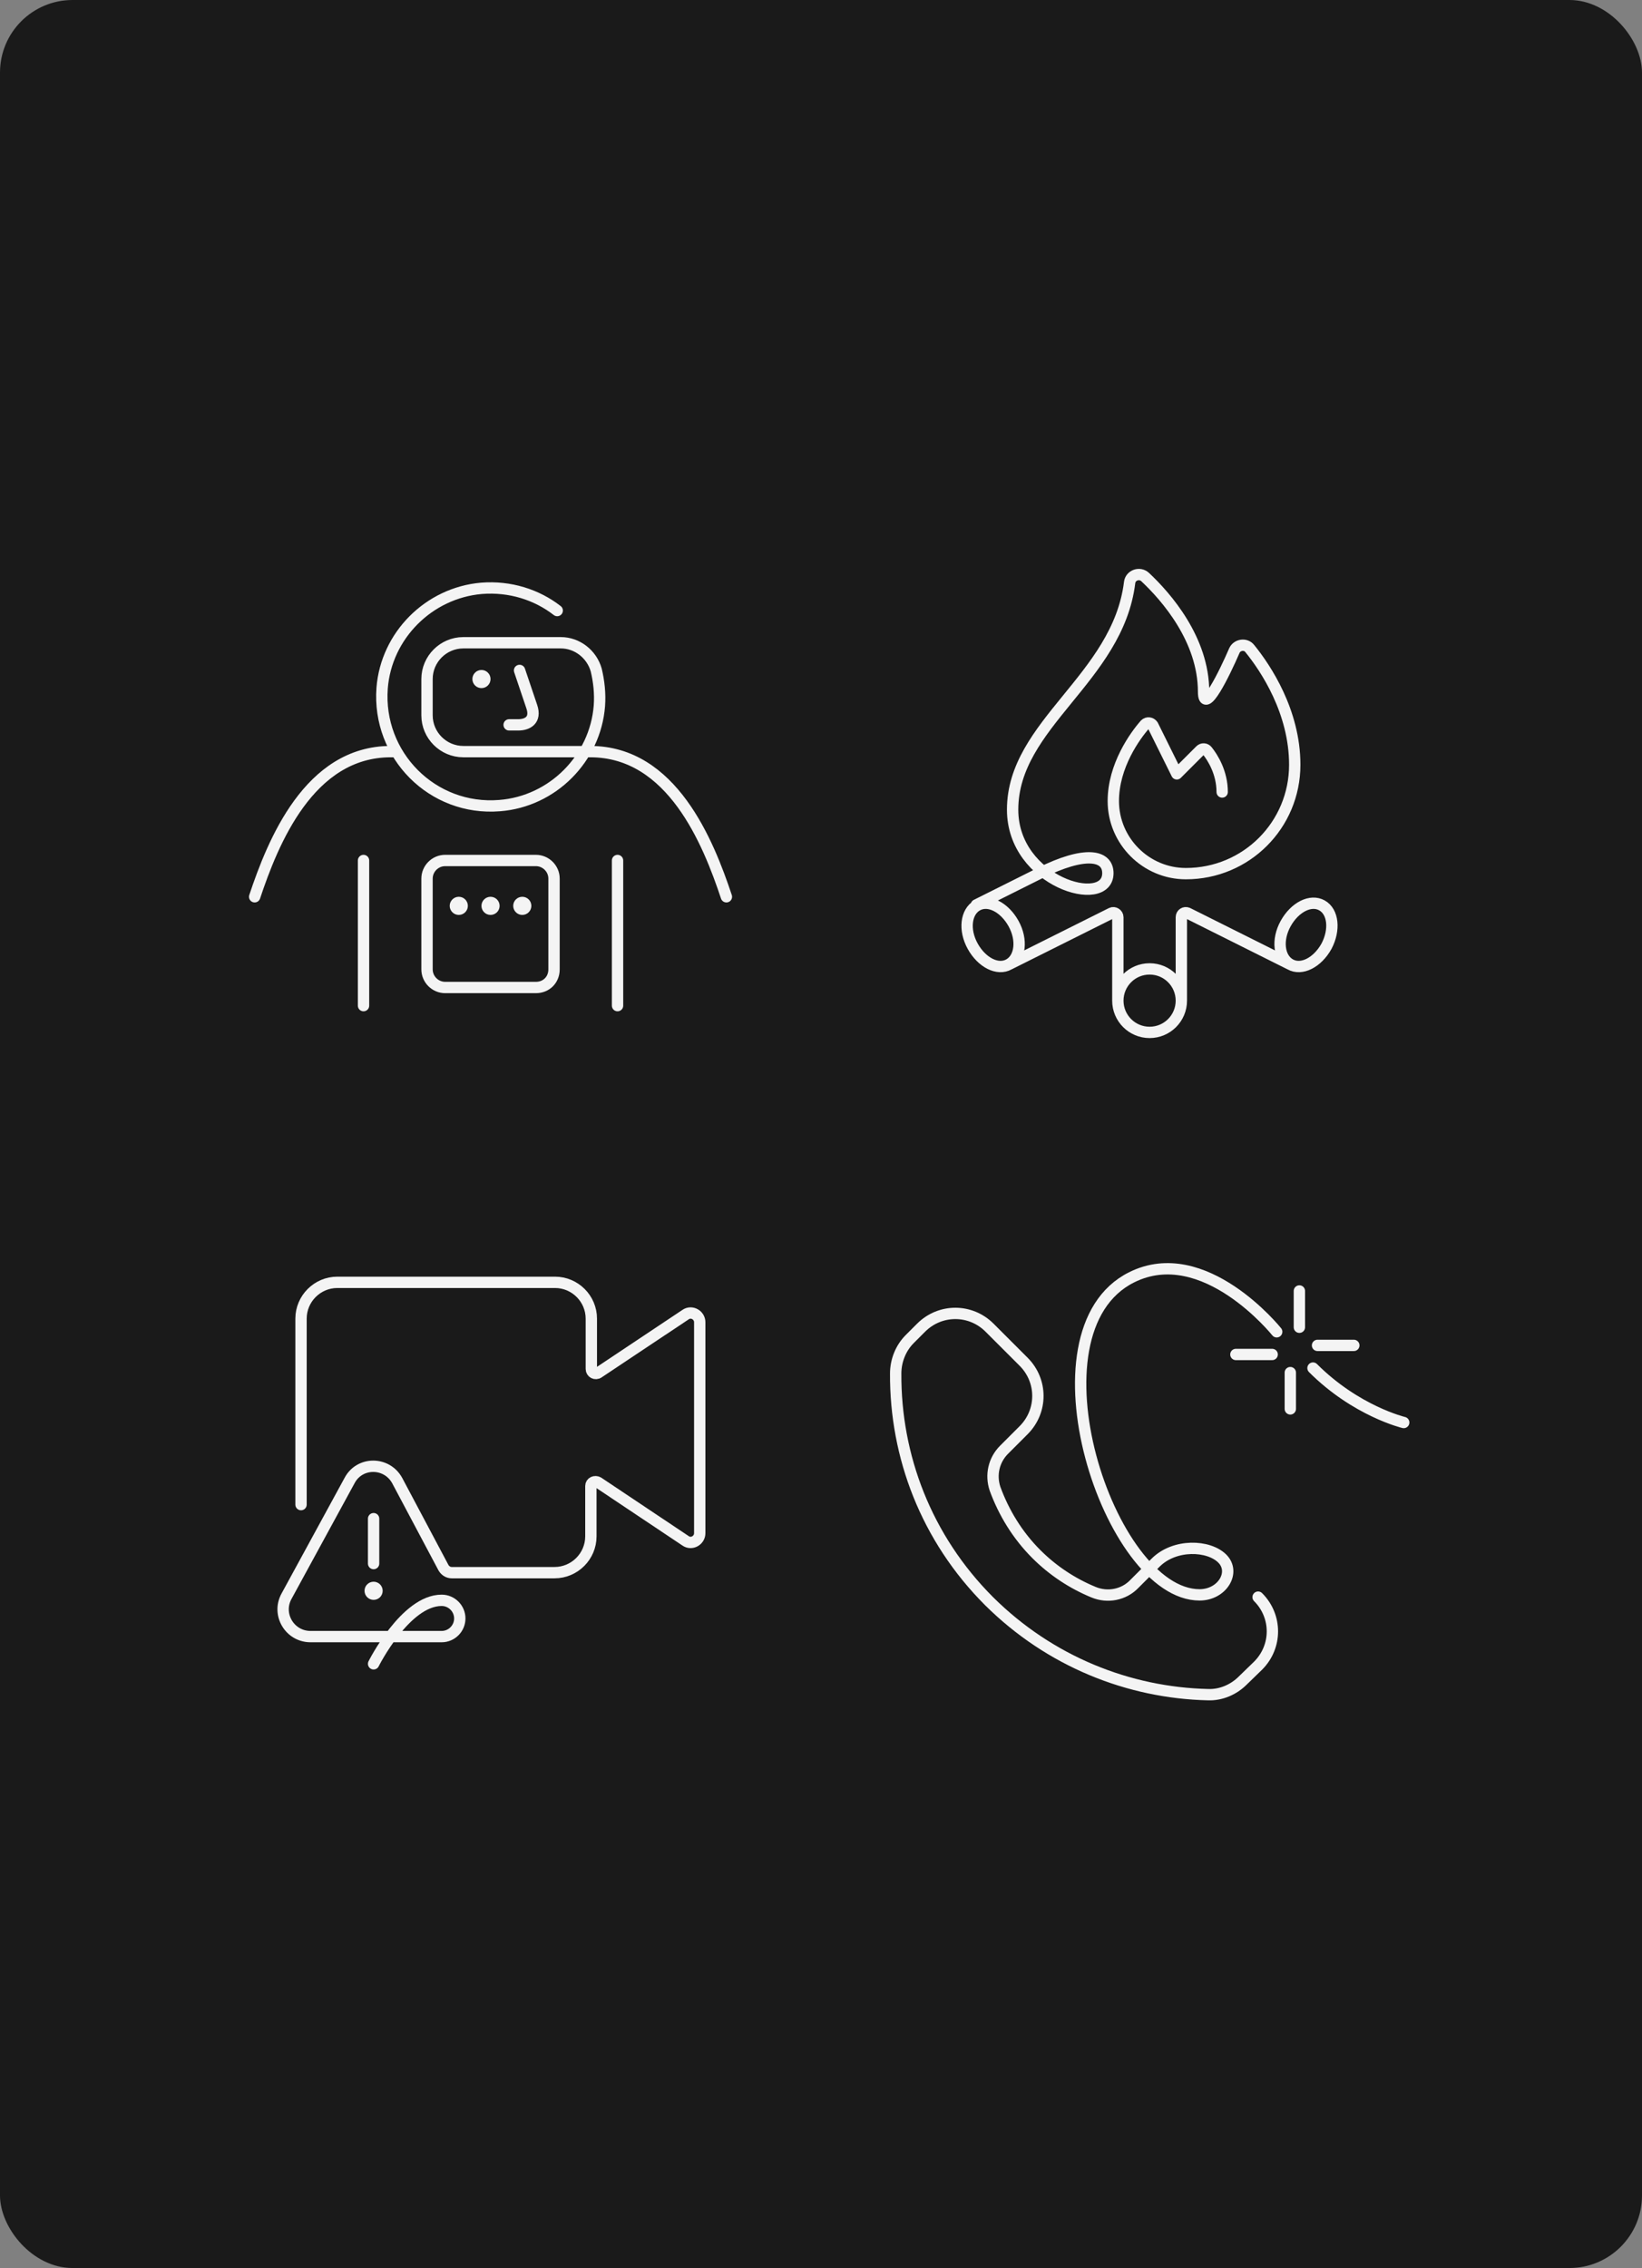 <svg width="362" height="500" viewBox="0 0 362 500" fill="none" xmlns="http://www.w3.org/2000/svg">
<rect x="0" y="0" width="362" height="500" fill="#808080" stroke="none"/>
<rect width="362" height="500" rx="16" fill="#1A1A1A"/>
<path d="M114.544 147.8C115.244 149.8 116.644 154.1 117.244 155.8C118.244 158.8 116.244 159.8 114.244 159.8H112.244M56.144 197.7C60.144 185.7 68.144 165.7 86.144 165.7H87.144M160.144 197.7C156.144 185.7 148.144 165.7 130.144 165.7H102.144C97.744 165.7 94.144 162.1 94.144 157.7V149.7C94.144 145.3 97.744 141.7 102.144 141.7H123.644C127.244 141.7 130.444 144.2 131.444 147.7C132.044 150.2 132.344 152.9 132.144 155.6C131.244 167.2 121.844 176.7 110.144 177.6C95.344 178.8 83.144 166.5 84.244 151.7C85.144 140.1 94.544 130.7 106.144 129.7C112.444 129.2 118.344 131.1 122.844 134.6M80.144 189.7V221.7M136.144 189.7V221.7M118.144 217.7H98.144C95.944 217.7 94.144 215.9 94.144 213.7V193.7C94.144 191.5 95.944 189.7 98.144 189.7H118.144C120.344 189.7 122.144 191.5 122.144 193.7V213.7C122.144 216 120.444 217.7 118.144 217.7Z" stroke="white" stroke-opacity="0.95" stroke-width="2.5" stroke-miterlimit="10" stroke-linecap="round" stroke-linejoin="round"/>
<path d="M106.145 151.7C107.249 151.7 108.145 150.805 108.145 149.7C108.145 148.595 107.249 147.7 106.145 147.7C105.04 147.7 104.145 148.595 104.145 149.7C104.145 150.805 105.04 151.7 106.145 151.7Z" fill="white" fill-opacity="0.95"/>
<path d="M101.145 201.7C102.249 201.7 103.145 200.805 103.145 199.7C103.145 198.595 102.249 197.7 101.145 197.7C100.04 197.7 99.144 198.595 99.144 199.7C99.144 200.805 100.04 201.7 101.145 201.7Z" fill="white" fill-opacity="0.95"/>
<path d="M108.145 201.7C109.249 201.7 110.145 200.805 110.145 199.7C110.145 198.595 109.249 197.7 108.145 197.7C107.04 197.7 106.145 198.595 106.145 199.7C106.145 200.805 107.04 201.7 108.145 201.7Z" fill="white" fill-opacity="0.95"/>
<path d="M115.145 201.7C116.249 201.7 117.145 200.805 117.145 199.7C117.145 198.595 116.249 197.7 115.145 197.7C114.04 197.7 113.145 198.595 113.145 199.7C113.145 200.805 114.04 201.7 115.145 201.7Z" fill="white" fill-opacity="0.95"/>
<path d="M246.444 220.6V202.2C246.444 201.5 245.644 201 245.044 201.3L222.444 212.6M246.444 220.6C246.444 224.466 249.578 227.6 253.444 227.6C257.31 227.6 260.444 224.466 260.444 220.6M246.444 220.6C246.444 216.734 249.578 213.6 253.444 213.6C257.31 213.6 260.444 216.734 260.444 220.6M222.444 212.6C219.944 214 216.444 212.2 214.444 208.6C212.444 205 212.944 201 215.444 199.6C217.944 198.2 221.444 200 223.444 203.6C225.444 207.2 224.944 211.2 222.444 212.6ZM284.444 212.6L261.844 201.3C261.144 201 260.444 201.5 260.444 202.2V220.6M284.444 212.6C286.944 214 290.444 212.2 292.444 208.6C294.344 205 293.944 201 291.444 199.6C288.944 198.2 285.444 200 283.444 203.6C281.444 207.2 281.944 211.2 284.444 212.6ZM269.444 174.6C269.444 170.3 267.344 167 266.144 165.5C265.744 165 265.044 165 264.644 165.4L259.444 170.6L254.144 159.9C253.744 159.3 252.944 159.2 252.444 159.7C250.244 162.2 245.444 168.8 245.444 176.6C245.444 185.4 252.644 192.6 261.444 192.6C274.744 192.6 285.444 181.9 285.444 168.6C285.444 156.9 279.044 147.3 275.544 143C274.644 141.8 272.744 142.1 272.144 143.4C269.944 148.5 265.344 157.9 265.344 152.5C265.344 141 257.144 131.6 252.444 127.2C251.244 126.1 249.244 126.8 249.044 128.4C246.444 149.6 223.244 159.6 223.244 178.5C223.244 194.5 244.244 200.5 244.244 192.5C244.244 188.5 239.244 187.5 229.244 192.5L215.244 199.5" stroke="white" stroke-opacity="0.95" stroke-width="2.5" stroke-miterlimit="10" stroke-linecap="round" stroke-linejoin="round"/>
<path d="M82.366 334.8V344.7M66.366 331.7V290.7C66.366 286.3 69.966 282.7 74.366 282.7H122.366C126.766 282.7 130.366 286.3 130.366 290.7V301.8C130.366 302.6 131.266 303.1 131.966 302.6L151.166 289.8C152.466 288.9 154.266 289.9 154.266 291.5V338C154.266 339.6 152.466 340.6 151.166 339.7L131.866 326.8C131.166 326.4 130.266 326.8 130.266 327.6V338.7C130.266 343.1 126.666 346.7 122.266 346.7H99.566C98.866 346.7 98.166 346.3 97.766 345.6L87.566 326.4C85.266 322.2 79.266 322.2 77.066 326.4L63.166 351.9C60.966 355.9 63.866 360.8 68.466 360.8H97.366C99.566 360.8 101.366 359 101.366 356.8C101.366 354.6 99.566 352.8 97.366 352.8C89.366 352.8 82.366 366.8 82.366 366.8" stroke="white" stroke-opacity="0.95" stroke-width="2.5" stroke-miterlimit="10" stroke-linecap="round" stroke-linejoin="round"/>
<path d="M82.366 352.7C83.471 352.7 84.366 351.805 84.366 350.7C84.366 349.595 83.471 348.7 82.366 348.7C81.261 348.7 80.366 349.595 80.366 350.7C80.366 351.805 81.261 352.7 82.366 352.7Z" fill="white" fill-opacity="0.95"/>
<path d="M277.366 352.1C281.566 356.3 281.566 363 277.366 367.2L273.966 370.5C271.966 372.5 269.166 373.7 266.366 373.6C248.866 373.2 231.466 366.3 218.066 353C204.166 339.1 197.366 321 197.466 302.8C197.466 300 198.566 297.2 200.566 295.2L203.066 292.7C207.266 288.5 213.966 288.5 218.166 292.7L225.666 300.2C229.866 304.4 229.866 311.1 225.666 315.3L221.366 319.6C219.066 321.9 218.366 325.2 219.366 328.2C221.266 333.4 224.266 338.4 228.466 342.6C232.166 346.3 236.466 349.1 241.066 351C244.166 352.3 247.766 351.6 250.066 349.2L254.766 344.5C258.966 340.3 266.466 340.6 269.466 343.6C272.466 346.6 269.466 351.6 264.466 351.6C244.466 351.6 225.466 293.6 249.466 281.6C265.466 273.6 281.466 293.6 281.466 293.6M289.466 301.6C298.966 311.1 309.466 313.6 309.466 313.6M284.466 302.6V310.6M280.466 298.6H272.466M286.466 292.6V284.6M290.466 296.6H298.466" stroke="white" stroke-opacity="0.95" stroke-width="2.5" stroke-miterlimit="10" stroke-linecap="round" stroke-linejoin="round"/>
</svg>
